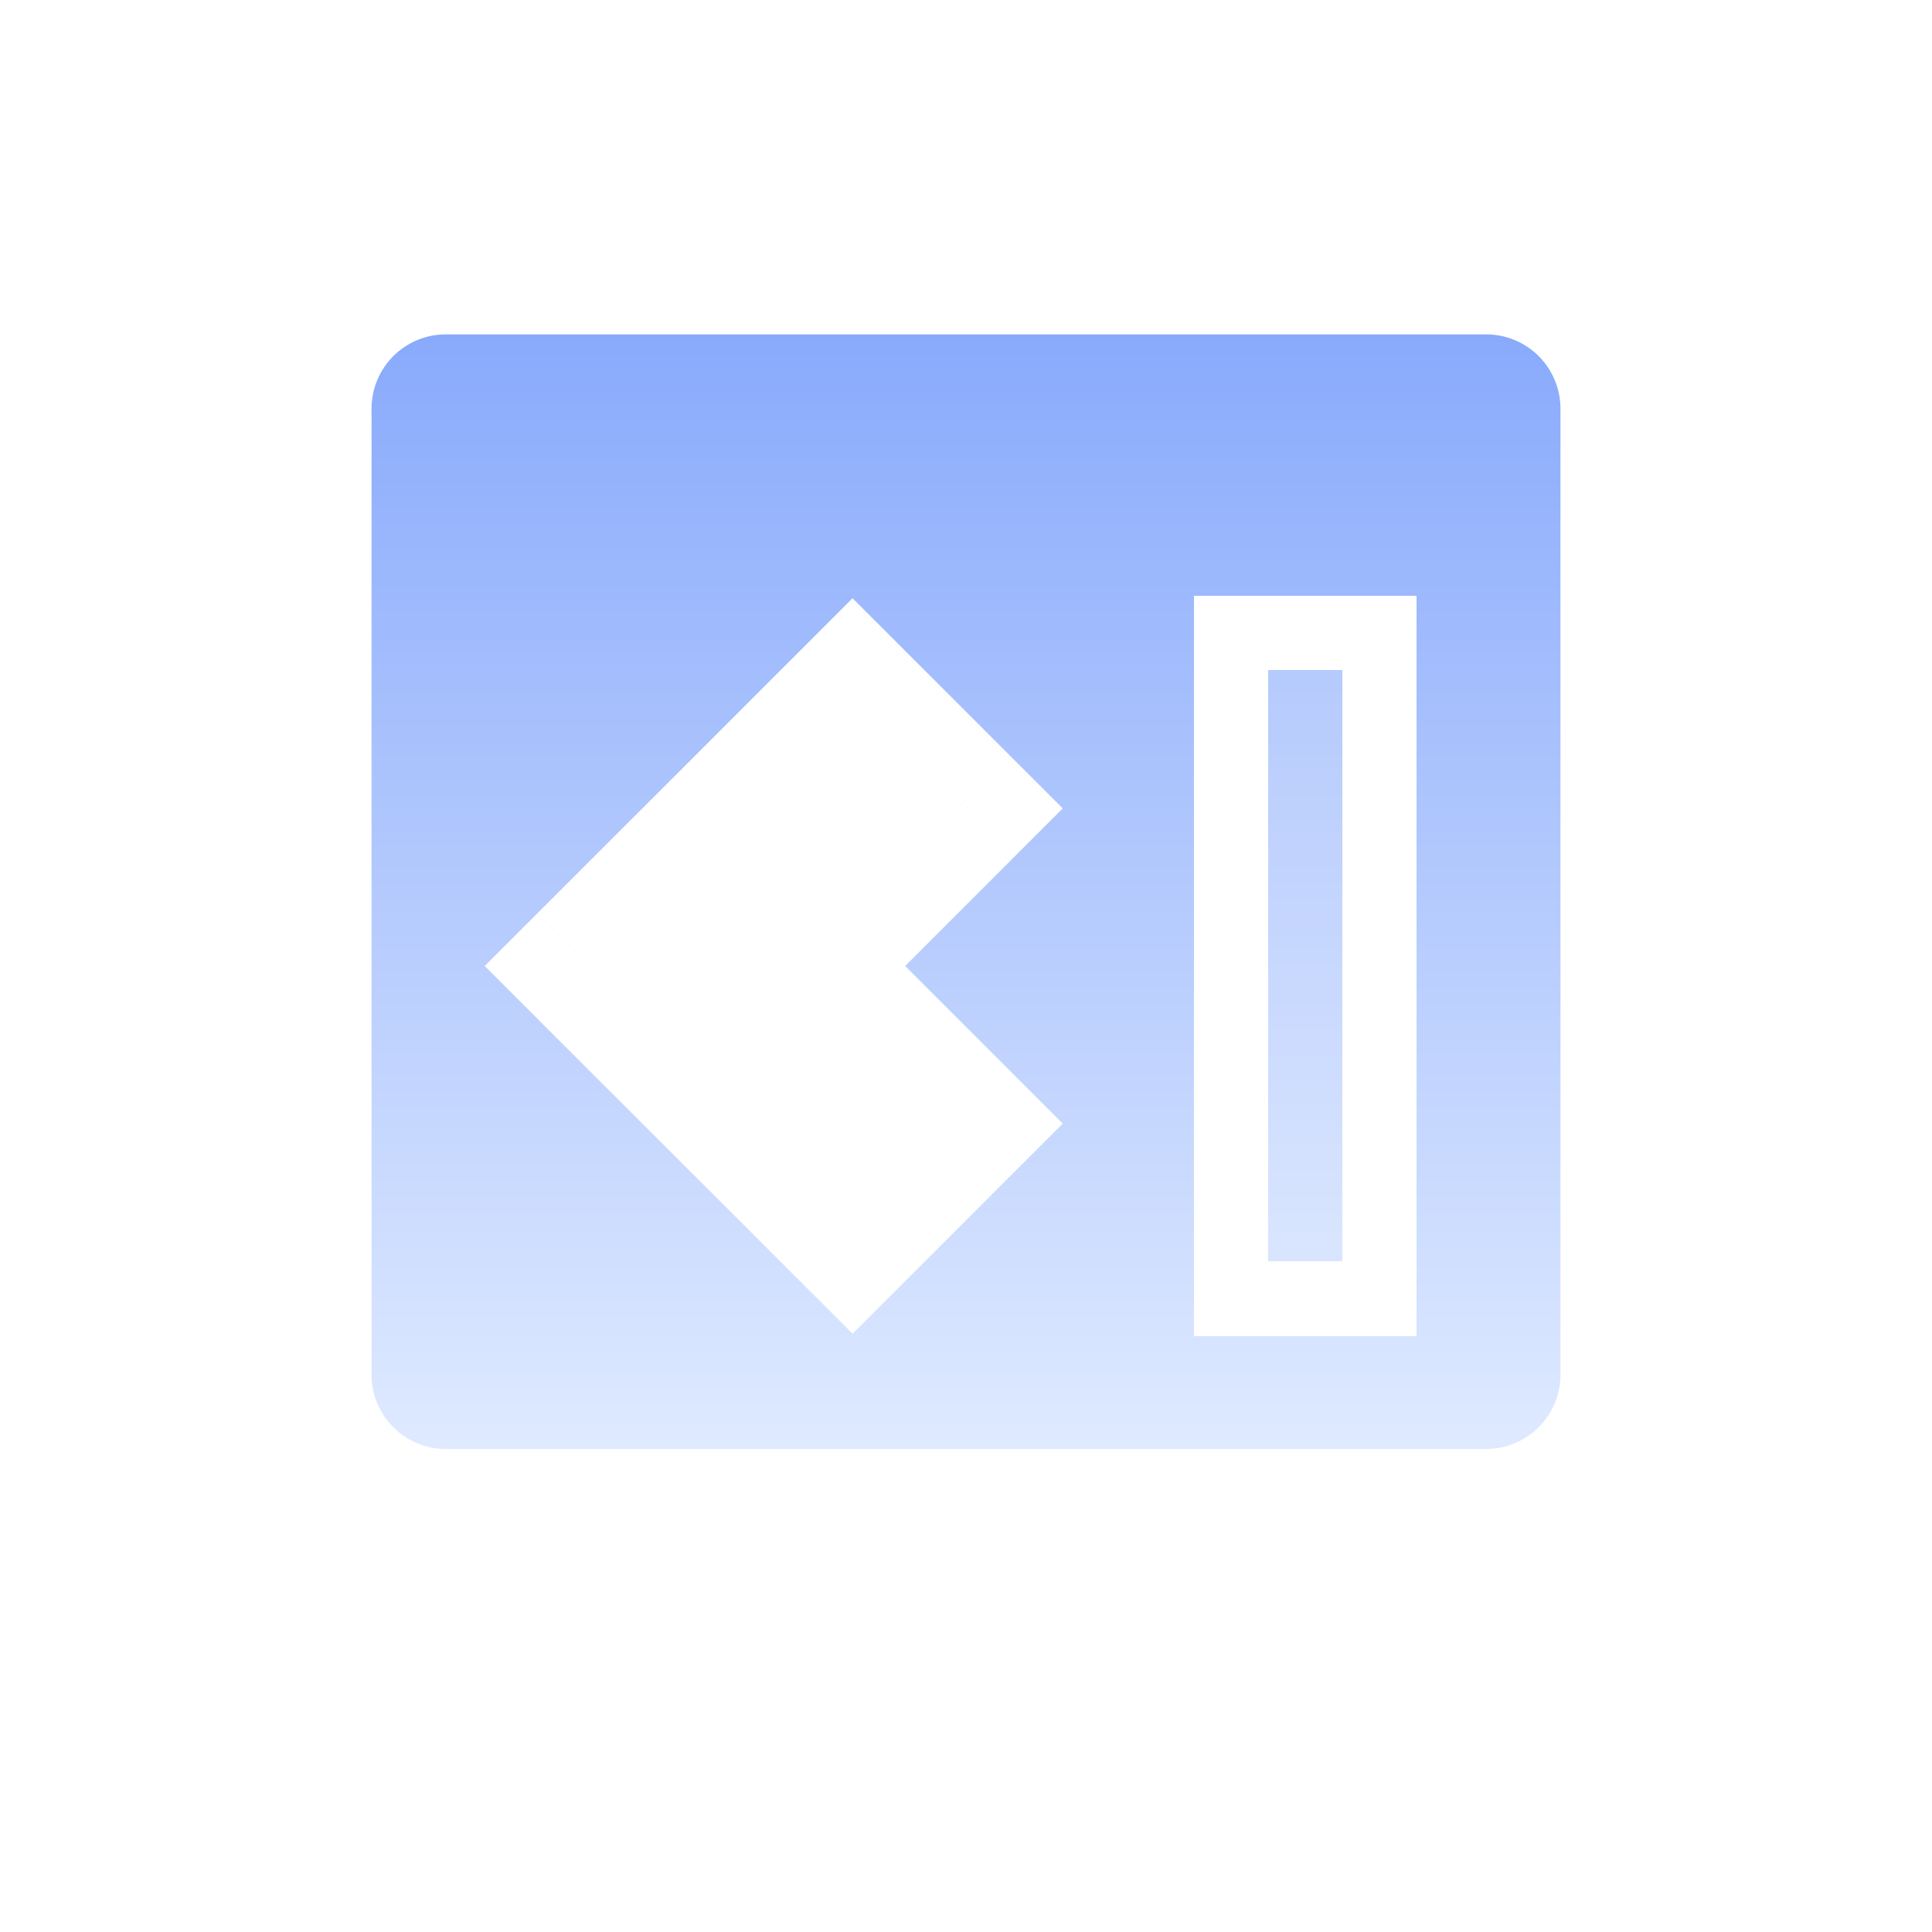 <svg xmlns="http://www.w3.org/2000/svg" fill="none" class="design-iconfont" viewBox="0 0 26 26"><g filter="url(#a)"><path fill="url(#b)" d="M4 4.5a1 1 0 0 1 1-1h16a1 1 0 0 1 1 1v15a1 1 0 0 1-1 1H5a1 1 0 0 1-1-1z" shape-rendering="crispEdges"/></g><path fill="url(#c)" d="M5 5.5a1 1 0 0 1 1-1h14a1 1 0 0 1 1 1v13a1 1 0 0 1-1 1H6a1 1 0 0 1-1-1z"/><g filter="url(#d)"><mask id="e" width="9" height="11" x="5.938" y="6.465" fill="#000" maskUnits="userSpaceOnUse"><path fill="#fff" d="M5.938 6.465h9v11h-9z"/><path fill-rule="evenodd" d="m7.938 12 1.414 1.415v-.001l2.122 2.121 1.414-1.414L10.767 12l2.12-2.12-1.414-1.415-2.12 2.12z" clip-rule="evenodd"/></mask><path fill="#fff" fill-opacity=".2" fill-rule="evenodd" d="m7.938 12 1.414 1.415v-.001l2.122 2.121 1.414-1.414L10.767 12l2.12-2.12-1.414-1.415-2.12 2.12z" clip-rule="evenodd" shape-rendering="crispEdges"/><path fill="#fff" d="m7.938 12-.708-.707-.707.707.707.707zm0 0 .707.707zm1.414 1.415-.707.707.707.707.707-.707zm0-.001.708-.707L9.353 12l-.708.707zm2.122 2.121-.707.707.707.707.707-.707zm1.414-1.414.707.707.707-.707-.707-.707zM10.767 12l-.707-.708-.707.708.707.707zm2.12-2.12.707.706.708-.707-.708-.707zm-1.414-1.415.707-.707-.707-.707-.707.707zm-2.12 2.12-.708-.707zm-.708 2.122-1.414-1.415v.001zm1.414 0-1.414-1.414-1.415 1.415 1.415 1.414zm-1.414 0 1.414 1.415v-.001zm3.536 2.121-2.121-2.121-1.415 1.414 2.122 2.121zm0-1.414-1.414 1.414 1.414 1.414 1.414-1.414zm-2.121-.707 2.121 2.121 1.414-1.414-2.121-2.122zm2.12-3.535-2.12 2.12 1.414 1.415 2.12-2.12zm-1.414 0 1.414 1.414 1.414-1.414-1.414-1.414zm-.706 2.12 2.12-2.12-1.414-1.414-2.12 2.12zm-1.415 1.415 1.415-1.415-1.415-1.414-1.414 1.414z" mask="url(#e)"/></g><g filter="url(#f)" shape-rendering="crispEdges"><path fill="#fff" fill-opacity=".2" d="M18.063 8.021v7.956h-1V8.022z"/><path stroke="#fff" d="M18.563 8.021v-.5h-2v8.956h2z"/></g><defs><filter id="a" width="26" height="25" x="0" y=".5" color-interpolation-filters="sRGB" filterUnits="userSpaceOnUse"><feFlood flood-opacity="0" result="BackgroundImageFix"/><feColorMatrix in="SourceAlpha" result="hardAlpha" values="0 0 0 0 0 0 0 0 0 0 0 0 0 0 0 0 0 0 127 0"/><feOffset dy="1"/><feGaussianBlur stdDeviation="2"/><feComposite in2="hardAlpha" operator="out"/><feColorMatrix values="0 0 0 0 0.089 0 0 0 0 0.241 0 0 0 0 0.627 0 0 0 0.2 0"/><feBlend in2="BackgroundImageFix" result="effect1_dropShadow_188_26016"/><feBlend in="SourceGraphic" in2="effect1_dropShadow_188_26016" result="shape"/></filter><filter id="d" width="11.779" height="13.898" x="4.523" y="6.051" color-interpolation-filters="sRGB" filterUnits="userSpaceOnUse"><feFlood flood-opacity="0" result="BackgroundImageFix"/><feColorMatrix in="SourceAlpha" result="hardAlpha" values="0 0 0 0 0 0 0 0 0 0 0 0 0 0 0 0 0 0 127 0"/><feOffset dy="1"/><feGaussianBlur stdDeviation="1"/><feComposite in2="hardAlpha" operator="out"/><feColorMatrix values="0 0 0 0 0.089 0 0 0 0 0.241 0 0 0 0 0.627 0 0 0 0.4 0"/><feBlend in2="BackgroundImageFix" result="effect1_dropShadow_188_26016"/><feBlend in="SourceGraphic" in2="effect1_dropShadow_188_26016" result="shape"/></filter><filter id="f" width="7" height="13.956" x="14.063" y="6.021" color-interpolation-filters="sRGB" filterUnits="userSpaceOnUse"><feFlood flood-opacity="0" result="BackgroundImageFix"/><feColorMatrix in="SourceAlpha" result="hardAlpha" values="0 0 0 0 0 0 0 0 0 0 0 0 0 0 0 0 0 0 127 0"/><feOffset dy="1"/><feGaussianBlur stdDeviation="1"/><feComposite in2="hardAlpha" operator="out"/><feColorMatrix values="0 0 0 0 0.089 0 0 0 0 0.241 0 0 0 0 0.627 0 0 0 0.4 0"/><feBlend in2="BackgroundImageFix" result="effect1_dropShadow_188_26016"/><feBlend in="SourceGraphic" in2="effect1_dropShadow_188_26016" result="shape"/></filter><linearGradient id="b" x1="13" x2="13" y1="3.5" y2="20.5" gradientUnits="userSpaceOnUse"><stop stop-color="#fff"/><stop offset="1" stop-color="#fff" stop-opacity=".38"/></linearGradient><linearGradient id="c" x1="13" x2="13" y1="4.5" y2="19.5" gradientUnits="userSpaceOnUse"><stop stop-color="#89AAFC"/><stop offset="1" stop-color="#DFEAFF"/></linearGradient></defs></svg>